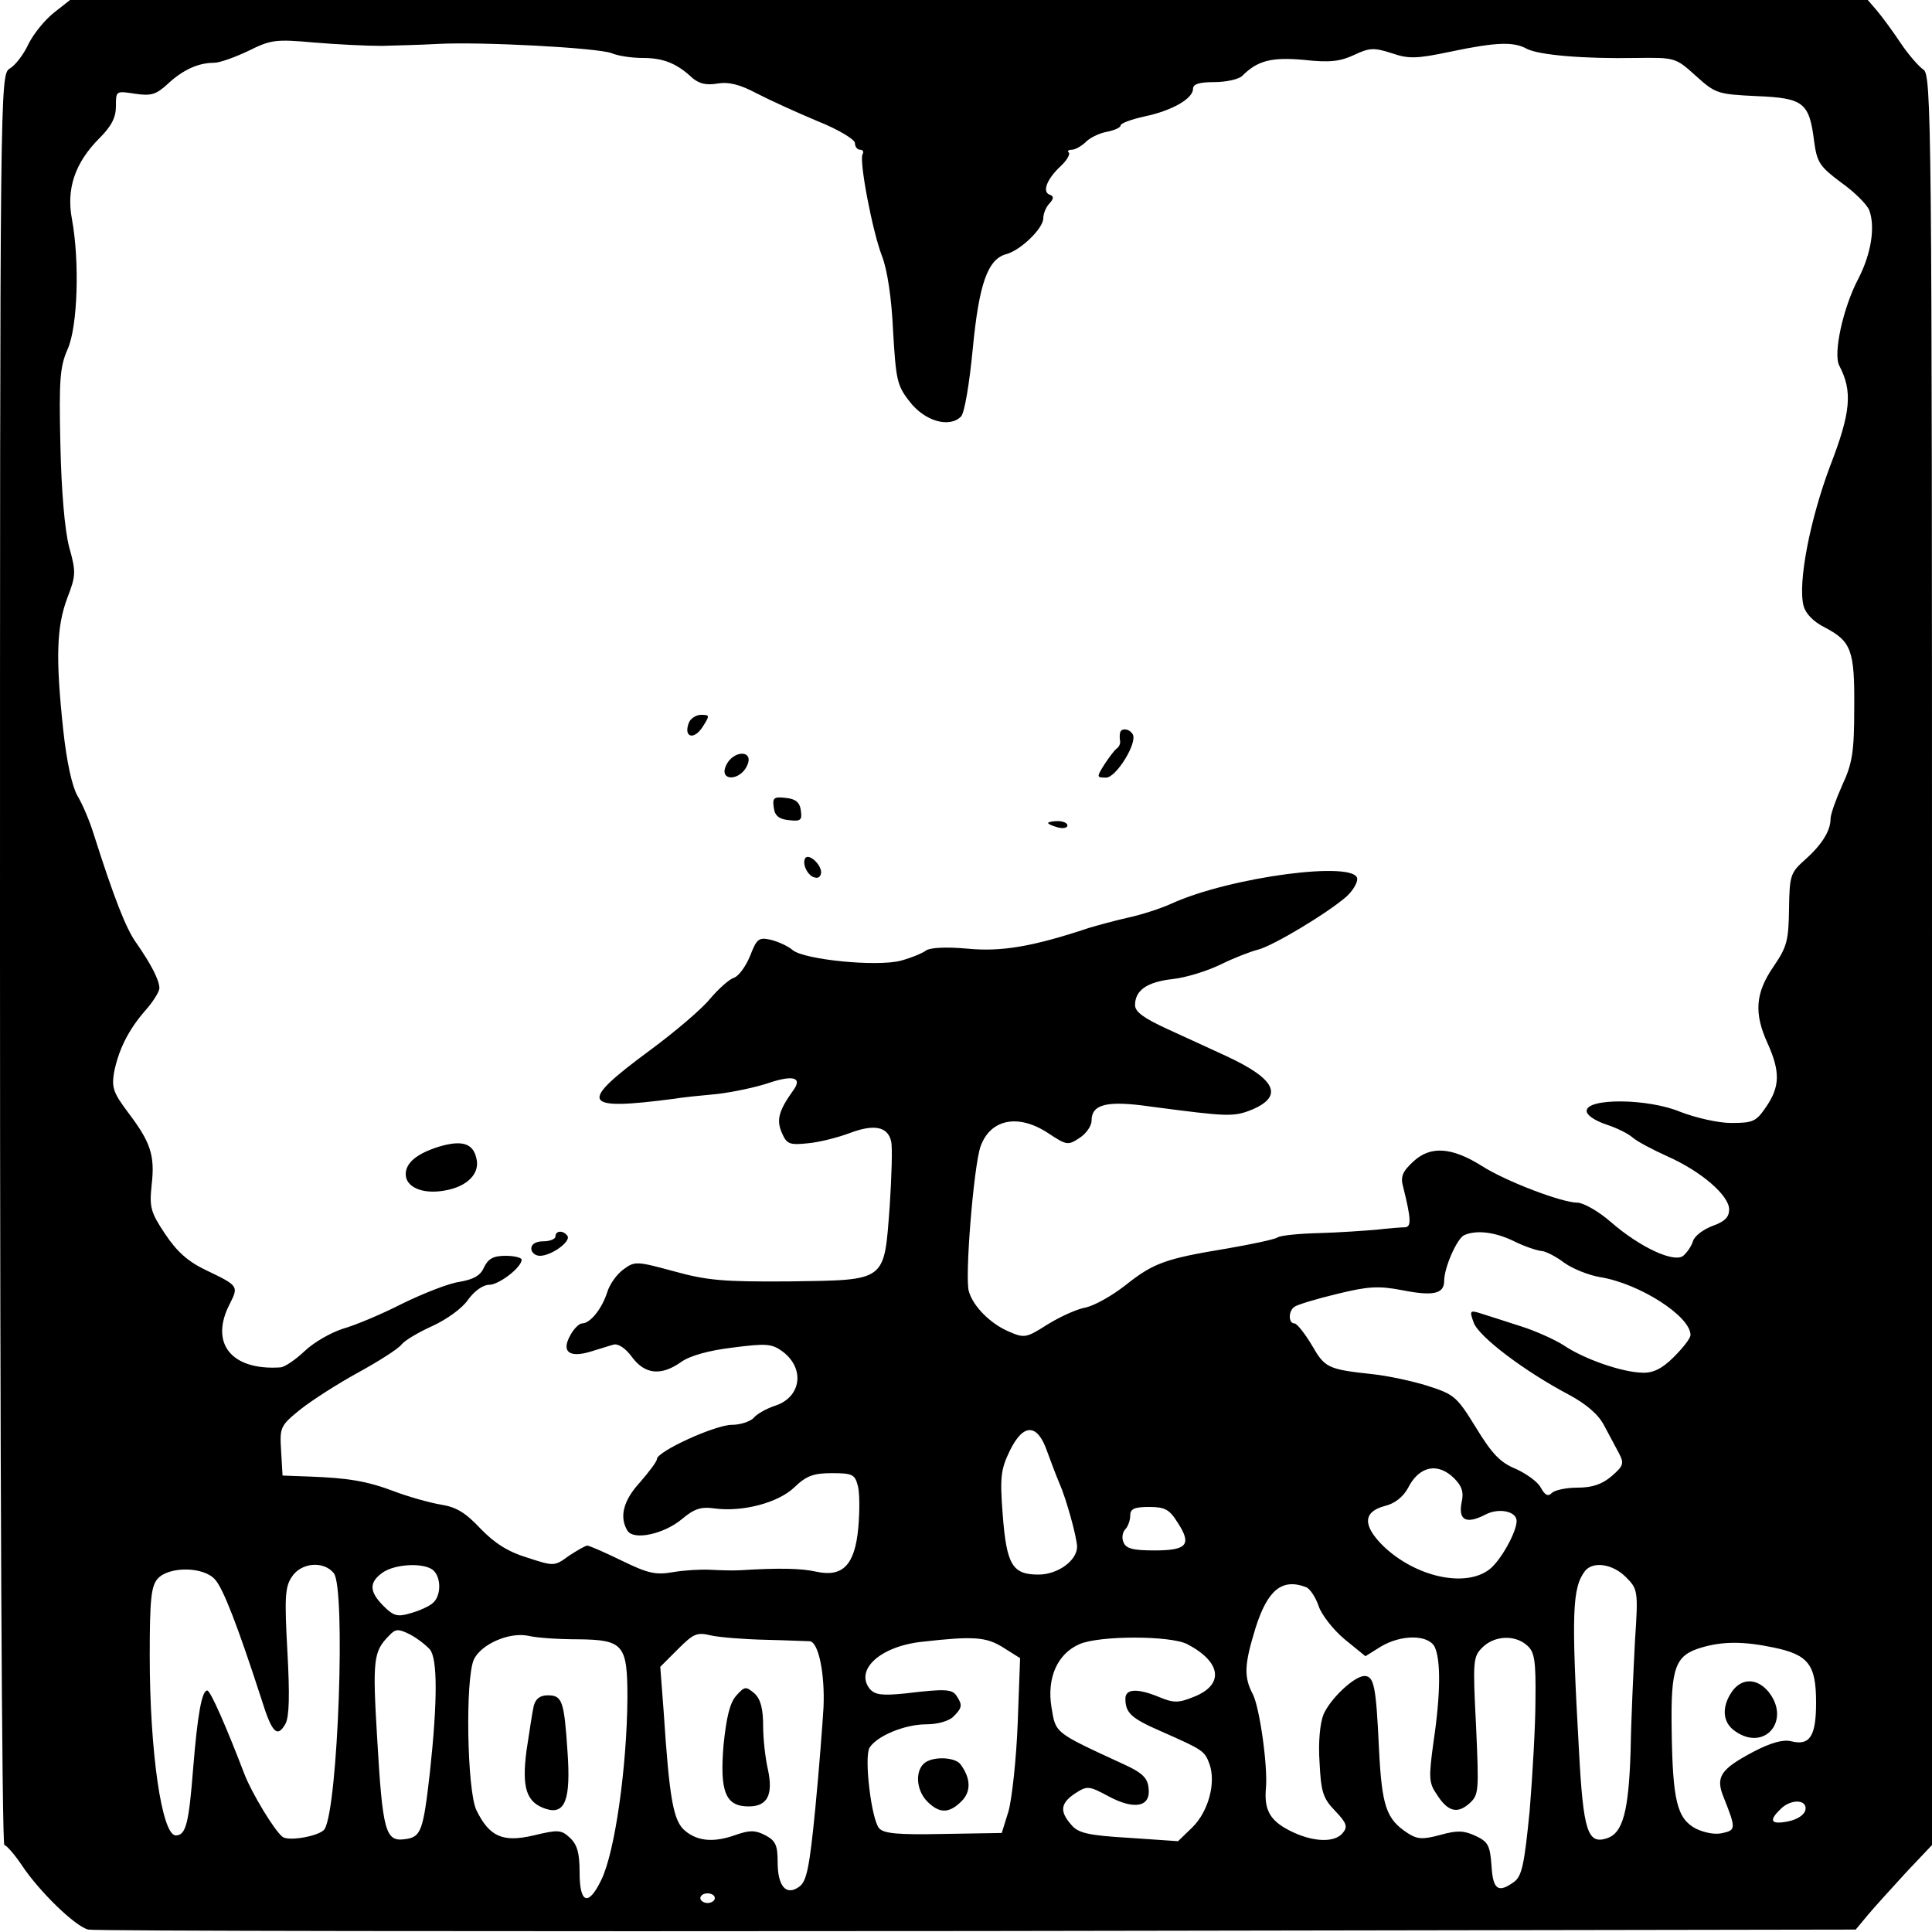 <?xml version="1.0" standalone="no"?>
<!DOCTYPE svg PUBLIC "-//W3C//DTD SVG 20010904//EN"
 "http://www.w3.org/TR/2001/REC-SVG-20010904/DTD/svg10.dtd">
<svg version="1.0" xmlns="http://www.w3.org/2000/svg"
 width="400pt" height="400pt" viewBox="0 0 400 400"
 preserveAspectRatio="xMidYMid meet">

<g transform="translate(0,400) scale(0.1,-0.1)"
fill="#000000" stroke="none">
<path d="M112 3974 c-18 -14 -42 -43 -53 -65 -10 -22 -28 -45 -39 -51 -20 -13
-20 -31 -20 -1845 0 -1028 4 -1833 9 -1833 4 0 20 -18 35 -40 36 -55 112 -129
139 -135 12 -3 840 -4 1840 -3 l1819 3 25 30 c14 17 50 56 79 88 l54 57 0
1833 c0 1742 -1 1833 -18 1843 -9 6 -31 31 -47 55 -16 24 -38 54 -49 67 l-19
22 -1861 0 -1861 0 -33 -26z m678 -69 c30 1 82 2 115 4 91 5 332 -8 361 -19
14 -6 43 -10 65 -10 42 0 70 -11 102 -41 14 -12 29 -16 52 -12 24 4 47 -2 81
-20 27 -14 84 -40 127 -58 43 -17 77 -38 77 -45 0 -8 5 -14 11 -14 5 0 8 -4 5
-9 -8 -12 20 -159 40 -211 11 -28 20 -87 23 -155 6 -101 8 -113 34 -146 31
-41 83 -56 107 -31 7 8 17 67 24 140 13 135 31 186 70 196 29 8 76 53 76 74 0
10 6 24 13 31 9 10 9 15 0 18 -16 6 -5 33 23 59 13 12 20 25 17 28 -4 3 -1 6
6 6 7 0 19 7 28 15 8 9 28 19 44 22 16 3 29 9 29 13 0 5 23 13 50 19 57 12
100 37 100 57 0 10 13 14 44 14 25 0 51 6 58 13 32 32 61 39 128 33 53 -6 75
-3 103 10 32 15 41 16 78 4 35 -12 51 -12 122 3 95 20 131 21 158 6 25 -13
118 -21 226 -19 81 1 82 1 124 -37 41 -37 45 -38 126 -42 97 -4 109 -13 119
-94 6 -44 12 -52 56 -85 27 -19 53 -45 58 -57 13 -35 4 -91 -23 -143 -31 -59
-52 -154 -39 -179 28 -53 24 -97 -19 -208 -42 -112 -67 -242 -55 -289 4 -16
20 -33 44 -45 55 -29 62 -47 61 -167 0 -91 -4 -115 -25 -160 -13 -29 -24 -60
-24 -69 0 -25 -18 -54 -53 -85 -30 -27 -32 -32 -33 -102 -1 -65 -4 -78 -32
-119 -38 -55 -41 -97 -12 -160 26 -58 25 -89 -3 -130 -21 -31 -27 -34 -73 -34
-27 0 -74 11 -105 23 -67 28 -194 29 -194 2 0 -9 17 -20 40 -28 22 -7 46 -19
55 -27 9 -8 41 -25 72 -39 70 -31 128 -81 128 -110 0 -16 -9 -25 -34 -34 -19
-7 -38 -21 -41 -32 -3 -10 -12 -23 -20 -30 -19 -15 -89 17 -150 70 -25 22 -57
40 -69 40 -32 0 -148 44 -198 76 -62 39 -106 42 -141 10 -23 -21 -28 -32 -22
-53 17 -68 17 -83 4 -84 -8 0 -34 -2 -59 -5 -25 -2 -79 -6 -120 -7 -41 -1 -80
-5 -85 -9 -6 -4 -53 -14 -105 -23 -128 -21 -152 -30 -210 -76 -28 -22 -64 -42
-82 -46 -18 -3 -53 -19 -79 -35 -44 -28 -48 -29 -80 -15 -38 16 -74 52 -83 83
-9 28 10 260 24 300 20 57 78 69 140 28 38 -25 41 -26 65 -10 14 9 25 25 25
36 0 34 32 42 122 29 160 -21 172 -22 211 -6 65 28 48 63 -53 110 -30 14 -85
39 -122 56 -50 23 -68 36 -68 50 0 31 25 48 78 54 28 3 72 17 99 30 26 13 62
27 78 31 31 8 143 75 183 110 12 11 22 27 22 36 0 39 -262 5 -385 -51 -22 -10
-62 -23 -90 -29 -27 -6 -63 -16 -80 -21 -117 -39 -182 -50 -253 -43 -44 4 -77
2 -85 -4 -6 -5 -30 -15 -52 -21 -50 -13 -200 2 -224 22 -9 8 -29 17 -44 21
-26 6 -30 3 -44 -33 -9 -22 -24 -43 -35 -46 -10 -4 -31 -23 -48 -43 -16 -20
-72 -68 -125 -107 -149 -110 -142 -125 50 -100 17 3 57 7 90 10 33 4 81 14
107 23 51 17 70 11 50 -16 -30 -42 -35 -61 -23 -88 10 -23 16 -25 54 -21 23 2
62 12 86 21 50 19 79 14 86 -17 3 -12 1 -73 -3 -135 -12 -157 -5 -152 -208
-155 -137 -1 -170 2 -239 21 -77 21 -81 21 -104 4 -14 -10 -29 -31 -34 -48
-11 -34 -35 -64 -52 -64 -6 0 -18 -12 -25 -26 -18 -33 -1 -46 44 -32 17 5 38
12 46 14 9 3 25 -7 38 -25 27 -37 61 -40 102 -11 18 13 57 24 107 30 70 9 81
8 103 -8 47 -35 39 -94 -14 -112 -19 -6 -40 -18 -46 -26 -7 -7 -27 -14 -45
-14 -34 0 -155 -55 -155 -71 0 -5 -16 -26 -35 -48 -35 -38 -43 -72 -26 -100
13 -21 76 -7 113 24 25 21 39 26 67 22 59 -8 133 12 166 44 25 24 40 29 78 29
42 0 47 -3 53 -26 4 -14 4 -53 1 -87 -7 -77 -32 -103 -87 -91 -31 7 -77 8
-157 3 -16 -1 -44 0 -63 1 -19 1 -54 -1 -77 -5 -35 -6 -51 -3 -106 24 -35 17
-67 31 -71 31 -4 0 -21 -10 -38 -21 -30 -22 -31 -22 -86 -4 -40 12 -68 30 -97
60 -31 33 -50 45 -83 50 -23 4 -66 16 -95 27 -58 22 -97 28 -177 31 l-55 2 -3
51 c-3 49 -2 52 40 86 24 19 77 53 119 76 42 23 83 49 90 58 7 9 36 26 65 39
28 13 61 36 73 54 13 18 31 31 44 31 20 0 67 36 67 52 0 4 -15 8 -33 8 -26 0
-36 -6 -45 -24 -7 -17 -22 -25 -51 -30 -22 -3 -75 -24 -118 -45 -43 -22 -98
-45 -123 -52 -25 -8 -60 -28 -79 -46 -19 -18 -41 -33 -50 -34 -102 -7 -148 50
-105 132 18 36 18 37 -49 69 -38 18 -61 39 -85 75 -30 45 -33 55 -28 102 7 61
-2 88 -49 150 -30 40 -34 51 -29 82 9 46 29 88 65 129 16 18 29 39 29 46 0 17
-18 51 -48 94 -21 29 -46 93 -88 225 -8 26 -23 62 -34 80 -11 20 -22 70 -29
135 -16 149 -14 214 8 273 18 47 19 54 4 107 -9 35 -16 116 -18 212 -3 133 -1
161 15 197 21 47 25 182 9 269 -12 63 6 117 57 168 25 25 34 43 34 66 0 32 0
32 39 26 34 -5 44 -2 68 20 31 29 63 44 96 44 12 0 45 12 72 25 46 23 57 24
135 17 47 -4 110 -7 140 -7z m2345 -2475 c22 -11 47 -19 56 -20 8 0 30 -11 47
-24 18 -13 51 -26 74 -30 82 -13 188 -81 188 -120 0 -7 -16 -27 -35 -46 -24
-24 -43 -33 -65 -32 -43 1 -122 29 -163 57 -19 12 -59 30 -88 39 -30 10 -66
21 -81 26 -25 8 -26 7 -17 -18 10 -29 105 -101 198 -150 35 -19 60 -40 72 -63
10 -19 24 -45 31 -58 11 -21 9 -26 -15 -47 -20 -17 -40 -24 -71 -24 -23 0 -47
-5 -53 -11 -8 -8 -14 -5 -23 11 -6 12 -30 29 -52 39 -32 13 -49 31 -82 85 -40
65 -45 69 -101 87 -32 10 -84 21 -114 24 -92 10 -98 13 -125 60 -15 25 -31 45
-36 45 -13 0 -13 27 1 35 6 4 45 16 87 26 65 16 86 17 134 8 65 -13 88 -8 88
19 0 28 27 89 42 95 26 11 64 6 103 -13z m-967 -435 c8 -22 19 -51 25 -65 15
-34 36 -111 37 -132 0 -29 -40 -58 -80 -58 -54 0 -66 20 -74 124 -6 78 -4 94
15 133 28 57 57 56 77 -2z m843 -56 c16 -16 20 -29 15 -50 -7 -37 10 -45 49
-25 28 15 65 7 65 -13 0 -23 -33 -82 -56 -100 -50 -39 -154 -16 -221 49 -42
42 -41 70 4 82 21 5 38 19 48 37 23 46 62 54 96 20z m-573 -91 c30 -46 20 -58
-48 -58 -45 0 -59 4 -64 17 -4 9 -2 21 4 27 5 5 10 18 10 28 0 14 8 18 39 18
33 0 42 -5 59 -32z m-1747 -105 c25 -30 9 -485 -19 -530 -9 -14 -74 -26 -87
-16 -17 13 -64 91 -79 130 -36 94 -70 173 -77 173 -11 0 -20 -49 -29 -160 -9
-115 -15 -140 -36 -140 -29 0 -54 173 -54 372 0 118 3 145 17 160 23 25 94 25
118 -2 17 -18 48 -99 96 -247 22 -71 33 -82 50 -52 8 15 9 60 4 150 -6 111 -5
133 9 154 19 30 66 34 87 8z m207 5 c16 -16 15 -53 -2 -67 -8 -7 -28 -16 -46
-21 -27 -8 -35 -6 -56 15 -30 30 -30 49 -2 69 27 19 89 21 106 4z m2468 -13
c25 -25 26 -28 19 -133 -3 -59 -8 -161 -9 -227 -4 -126 -16 -170 -49 -181 -40
-13 -49 14 -58 183 -16 284 -14 336 13 371 17 20 57 14 84 -13z m-662 -21 c8
-3 20 -21 26 -39 6 -18 30 -49 54 -69 l43 -35 32 20 c42 25 97 25 111 0 13
-26 13 -96 -2 -197 -10 -73 -10 -85 6 -108 23 -37 43 -42 68 -20 20 18 20 25
14 161 -7 135 -6 143 13 162 25 25 68 27 93 4 15 -13 18 -31 17 -112 0 -53 -6
-156 -12 -230 -11 -111 -16 -135 -32 -147 -33 -24 -44 -17 -47 33 -3 42 -7 50
-33 62 -24 11 -37 12 -73 2 -37 -10 -48 -9 -68 4 -44 29 -53 55 -59 175 -6
128 -10 150 -30 150 -21 0 -71 -47 -85 -80 -7 -18 -11 -57 -8 -99 3 -61 7 -74
32 -100 24 -25 27 -33 16 -46 -17 -21 -63 -19 -110 5 -41 21 -53 43 -49 88 4
46 -13 166 -27 194 -19 36 -18 61 5 136 25 80 55 105 105 86z m-1814 -129 c16
-19 16 -107 0 -255 -14 -122 -18 -134 -53 -138 -39 -5 -45 18 -56 207 -10 166
-8 182 25 215 13 14 19 14 43 2 15 -8 33 -22 41 -31z m307 21 c94 -1 102 -11
102 -121 -1 -144 -26 -320 -54 -377 -27 -56 -45 -49 -45 15 0 41 -5 58 -20 72
-18 17 -25 17 -75 5 -64 -15 -92 -3 -119 53 -19 42 -23 270 -5 311 15 32 74
58 114 49 17 -4 62 -7 102 -7z m388 -1 c44 -1 85 -3 92 -3 18 -3 31 -68 28
-137 -2 -33 -9 -127 -17 -209 -12 -123 -18 -151 -33 -162 -27 -20 -45 0 -45
51 0 34 -4 44 -25 55 -21 11 -32 11 -59 2 -46 -17 -80 -15 -107 7 -25 20 -33
65 -45 248 l-7 92 37 37 c32 32 39 35 68 28 18 -4 69 -8 113 -9z m492 -16 l35
-22 -5 -136 c-3 -75 -12 -156 -19 -181 l-14 -45 -121 -2 c-95 -2 -124 1 -133
12 -16 19 -31 145 -20 166 14 24 72 49 118 49 24 0 47 7 56 16 18 18 19 24 7
42 -9 15 -23 16 -106 6 -49 -5 -63 -3 -74 9 -32 40 22 89 109 98 106 12 132
10 167 -12z m381 7 c71 -37 77 -84 14 -109 -32 -13 -42 -13 -71 -1 -46 19 -71
18 -71 -3 0 -30 13 -41 75 -68 86 -38 89 -40 99 -67 14 -39 -2 -98 -35 -131
l-30 -29 -102 7 c-85 5 -105 10 -119 27 -25 28 -22 45 8 65 25 16 28 16 69 -6
54 -29 88 -22 83 17 -2 21 -13 32 -53 50 -143 66 -139 63 -148 117 -10 61 12
111 58 131 41 18 188 18 223 0z m1214 -7 c72 -15 88 -35 88 -114 0 -70 -13
-90 -52 -80 -16 4 -42 -3 -78 -22 -68 -36 -79 -52 -61 -95 25 -63 25 -67 -2
-73 -15 -4 -37 0 -56 9 -39 21 -48 58 -50 205 -2 129 7 154 62 170 44 13 87
13 149 0z m66 -336 c-2 -10 -16 -20 -36 -24 -35 -7 -41 1 -16 25 21 22 56 21
52 -1z m-2258 -183 c0 -5 -7 -10 -15 -10 -8 0 -15 5 -15 10 0 6 7 10 15 10 8
0 15 -4 15 -10z"/>
<path d="M1426 2503 c-11 -29 10 -36 28 -9 16 25 16 26 -3 26 -10 0 -22 -8
-25 -17z"/>
<path d="M2319 2483 c-1 -5 -1 -12 0 -17 1 -5 -2 -12 -6 -15 -5 -3 -16 -18
-26 -33 -17 -27 -17 -28 3 -28 21 0 66 73 55 90 -7 12 -24 13 -26 3z"/>
<path d="M1512 2428 c-7 -7 -12 -18 -12 -25 0 -16 22 -17 38 -1 7 7 12 18 12
25 0 16 -22 17 -38 1z"/>
<path d="M1602 2328 c2 -17 11 -24 31 -26 25 -3 28 0 25 20 -2 17 -11 24 -31
26 -25 3 -28 0 -25 -20z"/>
<path d="M2170 2296 c0 -2 9 -6 20 -9 11 -3 20 -1 20 4 0 5 -9 9 -20 9 -11 0
-20 -2 -20 -4z"/>
<path d="M1667 2223 c-7 -12 6 -38 21 -40 6 -2 12 3 12 11 0 17 -26 40 -33 29z"/>
<path d="M909 1626 c-45 -14 -69 -33 -69 -57 0 -27 35 -42 80 -34 48 8 75 36
66 68 -7 30 -30 37 -77 23z"/>
<path d="M1150 1440 c0 -5 -11 -10 -25 -10 -16 0 -25 -6 -25 -15 0 -8 8 -15
18 -15 23 0 64 29 57 41 -8 12 -25 12 -25 -1z"/>
<path d="M1105 468 c-3 -13 -9 -54 -15 -93 -10 -77 0 -107 40 -120 40 -13 52
19 45 118 -7 106 -11 117 -41 117 -16 0 -25 -7 -29 -22z"/>
<path d="M1524 489 c-13 -15 -20 -44 -26 -102 -8 -97 4 -127 52 -127 39 0 51
24 40 76 -5 21 -10 62 -10 90 0 36 -5 56 -18 68 -18 15 -20 15 -38 -5z"/>
<path d="M1912 348 c-18 -18 -14 -56 8 -78 25 -25 45 -25 71 1 20 20 19 48 -3
77 -13 15 -60 16 -76 0z"/>
<path d="M3586 498 c-22 -32 -20 -64 6 -82 62 -44 117 23 69 82 -24 28 -55 28
-75 0z"/>
</g>
</svg>
